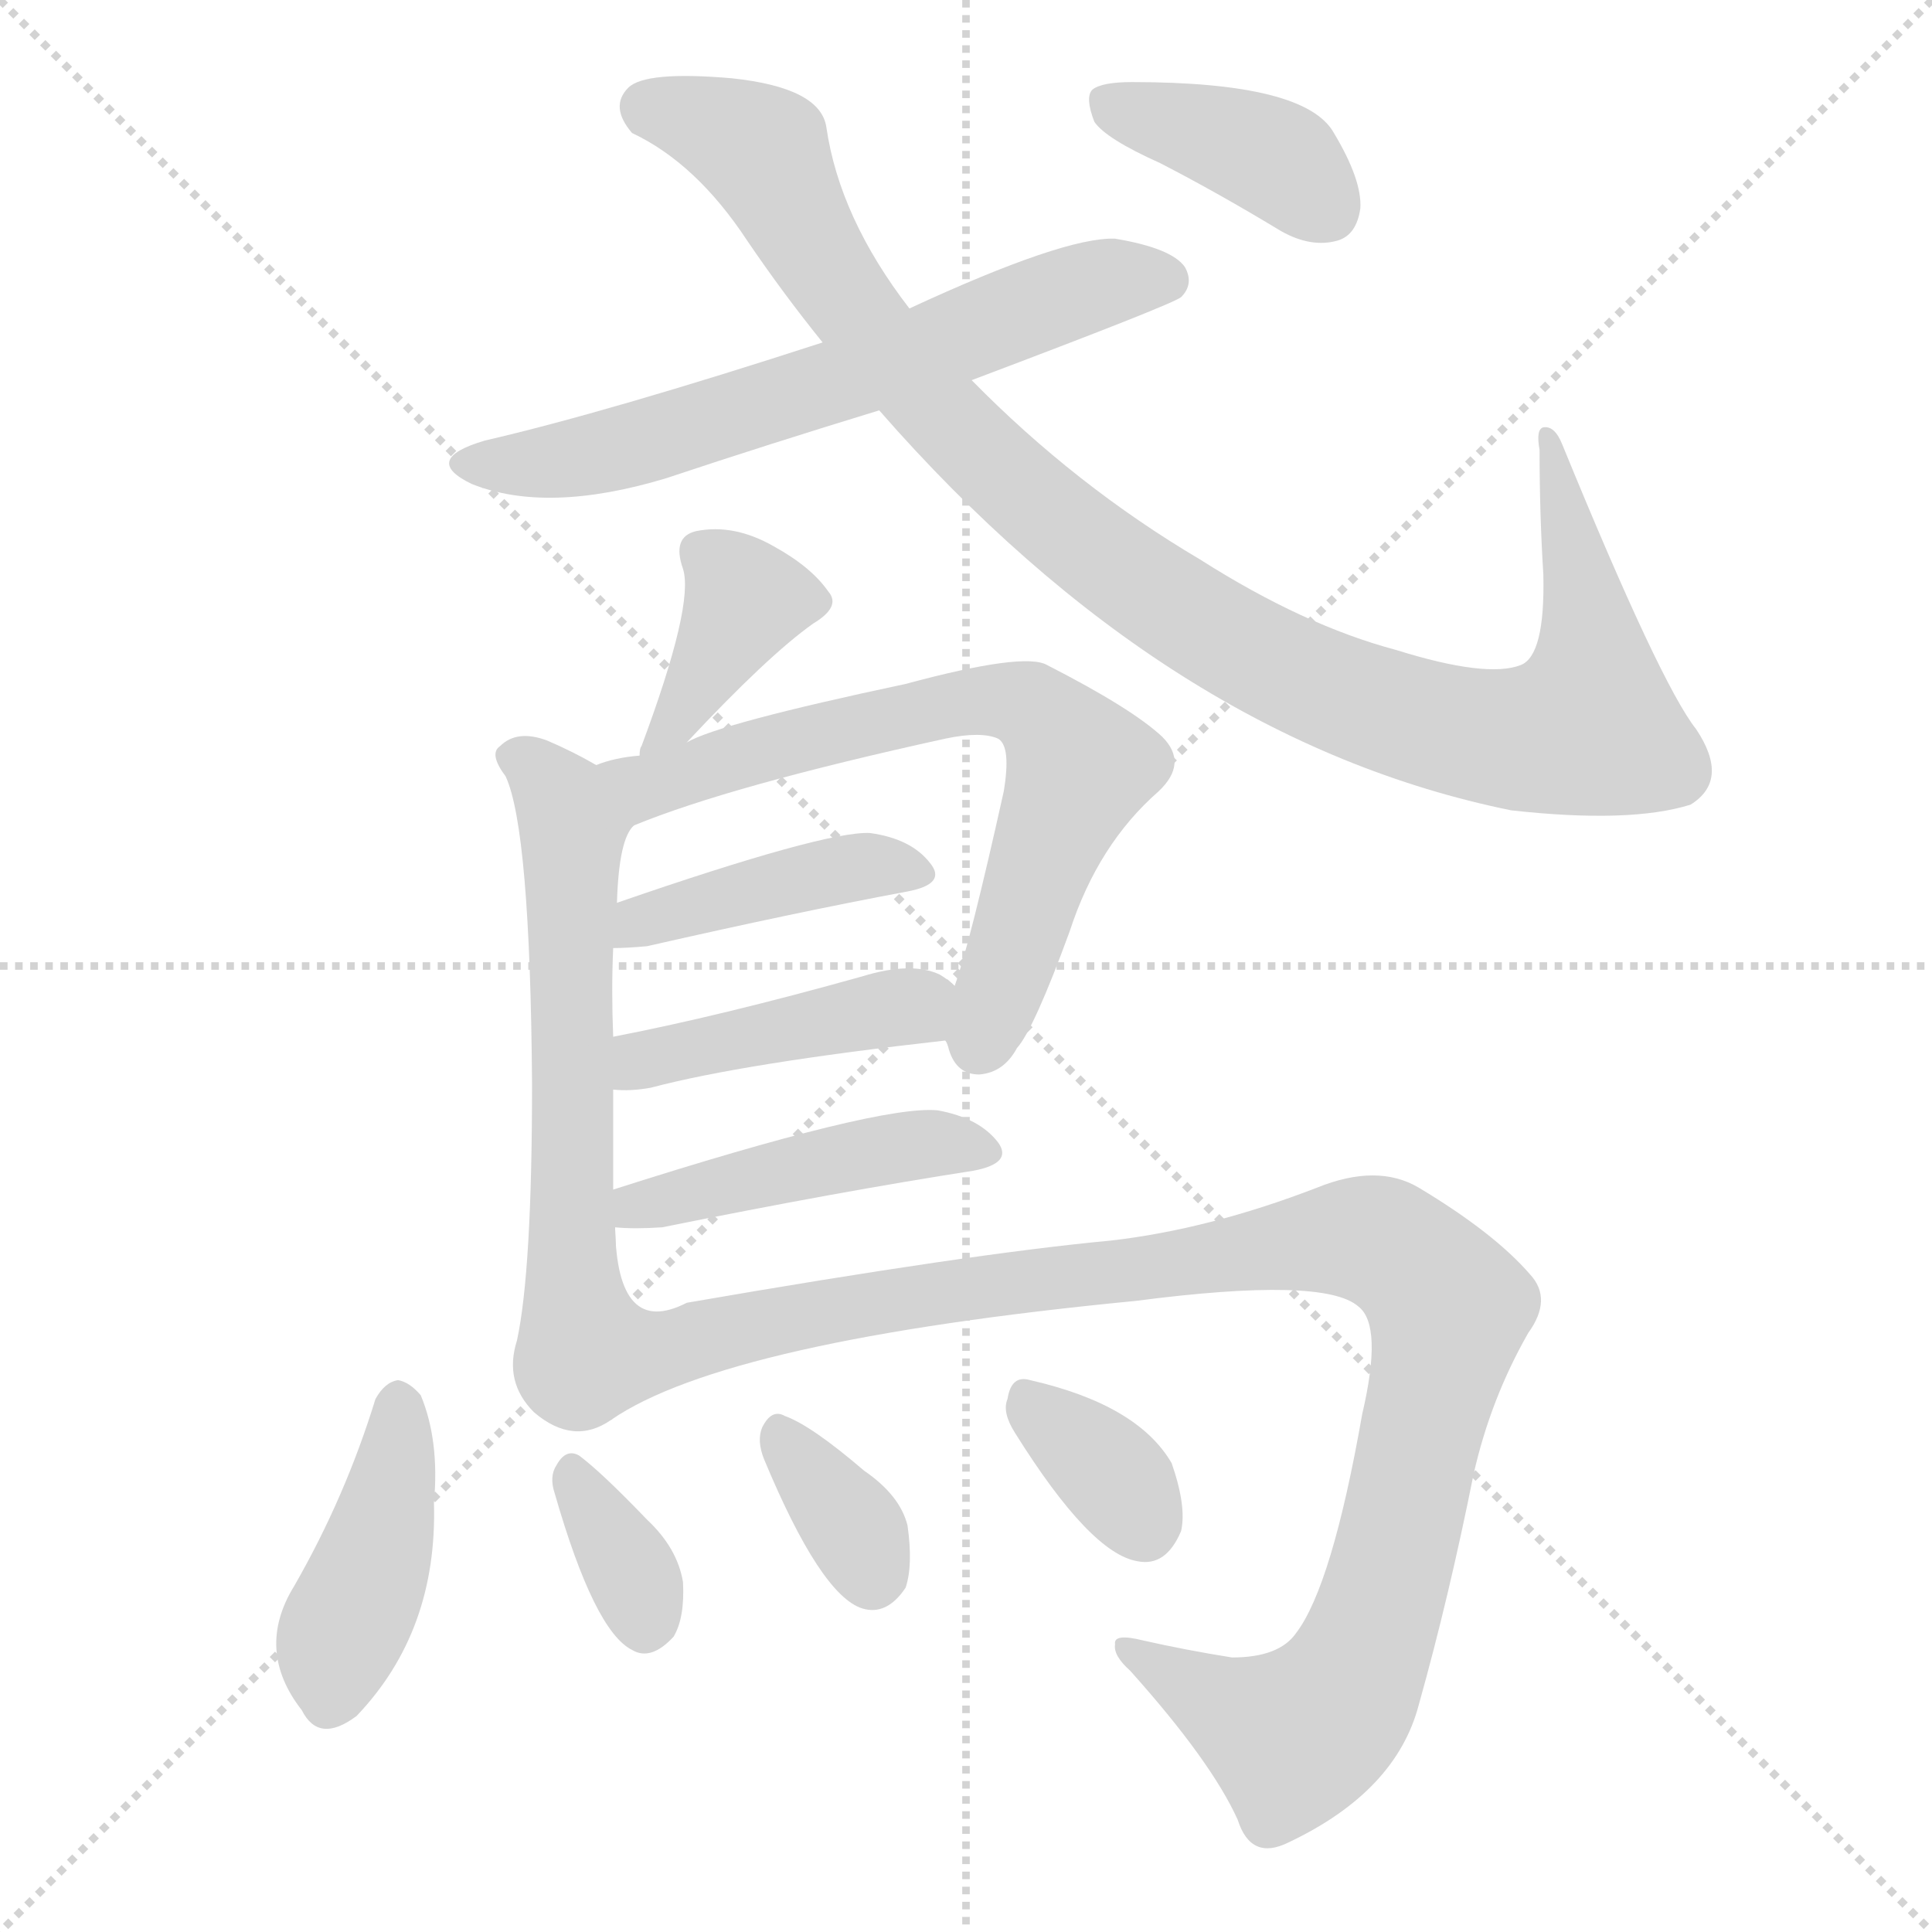 <svg xmlns="http://www.w3.org/2000/svg" version="1.1" viewBox="0 0 1024 1024">
  <g stroke="lightgray" stroke-dasharray="1,1" stroke-width="1" transform="scale(4, 4)">
    <line x1="0" y1="0" x2="256" y2="256" />
    <line x1="256" y1="0" x2="0" y2="256" />
    <line x1="128" y1="0" x2="128" y2="256" />
    <line x1="0" y1="128" x2="256" y2="128" />
  </g>
  <g transform="scale(1.0, -1.0) translate(0.0, -910.50)">
    <style type="text/css">
      
        @keyframes keyframes0 {
          from {
            stroke: blue;
            stroke-dashoffset: 640;
            stroke-width: 128;
          }
          68% {
            animation-timing-function: step-end;
            stroke: blue;
            stroke-dashoffset: 0;
            stroke-width: 128;
          }
          to {
            stroke: black;
            stroke-width: 1024;
          }
        }
        #make-me-a-hanzi-animation-0 {
          animation: keyframes0 0.771s both;
          animation-delay: 0s;
          animation-timing-function: linear;
        }
      
        @keyframes keyframes1 {
          from {
            stroke: blue;
            stroke-dashoffset: 1039;
            stroke-width: 128;
          }
          77% {
            animation-timing-function: step-end;
            stroke: blue;
            stroke-dashoffset: 0;
            stroke-width: 128;
          }
          to {
            stroke: black;
            stroke-width: 1024;
          }
        }
        #make-me-a-hanzi-animation-1 {
          animation: keyframes1 1.096s both;
          animation-delay: 0.771s;
          animation-timing-function: linear;
        }
      
        @keyframes keyframes2 {
          from {
            stroke: blue;
            stroke-dashoffset: 390;
            stroke-width: 128;
          }
          56% {
            animation-timing-function: step-end;
            stroke: blue;
            stroke-dashoffset: 0;
            stroke-width: 128;
          }
          to {
            stroke: black;
            stroke-width: 1024;
          }
        }
        #make-me-a-hanzi-animation-2 {
          animation: keyframes2 0.567s both;
          animation-delay: 1.866s;
          animation-timing-function: linear;
        }
      
        @keyframes keyframes3 {
          from {
            stroke: blue;
            stroke-dashoffset: 376;
            stroke-width: 128;
          }
          55% {
            animation-timing-function: step-end;
            stroke: blue;
            stroke-dashoffset: 0;
            stroke-width: 128;
          }
          to {
            stroke: black;
            stroke-width: 1024;
          }
        }
        #make-me-a-hanzi-animation-3 {
          animation: keyframes3 0.556s both;
          animation-delay: 2.434s;
          animation-timing-function: linear;
        }
      
        @keyframes keyframes4 {
          from {
            stroke: blue;
            stroke-dashoffset: 615;
            stroke-width: 128;
          }
          67% {
            animation-timing-function: step-end;
            stroke: blue;
            stroke-dashoffset: 0;
            stroke-width: 128;
          }
          to {
            stroke: black;
            stroke-width: 1024;
          }
        }
        #make-me-a-hanzi-animation-4 {
          animation: keyframes4 0.75s both;
          animation-delay: 2.99s;
          animation-timing-function: linear;
        }
      
        @keyframes keyframes5 {
          from {
            stroke: blue;
            stroke-dashoffset: 684;
            stroke-width: 128;
          }
          69% {
            animation-timing-function: step-end;
            stroke: blue;
            stroke-dashoffset: 0;
            stroke-width: 128;
          }
          to {
            stroke: black;
            stroke-width: 1024;
          }
        }
        #make-me-a-hanzi-animation-5 {
          animation: keyframes5 0.807s both;
          animation-delay: 3.74s;
          animation-timing-function: linear;
        }
      
        @keyframes keyframes6 {
          from {
            stroke: blue;
            stroke-dashoffset: 420;
            stroke-width: 128;
          }
          58% {
            animation-timing-function: step-end;
            stroke: blue;
            stroke-dashoffset: 0;
            stroke-width: 128;
          }
          to {
            stroke: black;
            stroke-width: 1024;
          }
        }
        #make-me-a-hanzi-animation-6 {
          animation: keyframes6 0.592s both;
          animation-delay: 4.547s;
          animation-timing-function: linear;
        }
      
        @keyframes keyframes7 {
          from {
            stroke: blue;
            stroke-dashoffset: 428;
            stroke-width: 128;
          }
          58% {
            animation-timing-function: step-end;
            stroke: blue;
            stroke-dashoffset: 0;
            stroke-width: 128;
          }
          to {
            stroke: black;
            stroke-width: 1024;
          }
        }
        #make-me-a-hanzi-animation-7 {
          animation: keyframes7 0.598s both;
          animation-delay: 5.139s;
          animation-timing-function: linear;
        }
      
        @keyframes keyframes8 {
          from {
            stroke: blue;
            stroke-dashoffset: 452;
            stroke-width: 128;
          }
          60% {
            animation-timing-function: step-end;
            stroke: blue;
            stroke-dashoffset: 0;
            stroke-width: 128;
          }
          to {
            stroke: black;
            stroke-width: 1024;
          }
        }
        #make-me-a-hanzi-animation-8 {
          animation: keyframes8 0.618s both;
          animation-delay: 5.737s;
          animation-timing-function: linear;
        }
      
        @keyframes keyframes9 {
          from {
            stroke: blue;
            stroke-dashoffset: 1080;
            stroke-width: 128;
          }
          78% {
            animation-timing-function: step-end;
            stroke: blue;
            stroke-dashoffset: 0;
            stroke-width: 128;
          }
          to {
            stroke: black;
            stroke-width: 1024;
          }
        }
        #make-me-a-hanzi-animation-9 {
          animation: keyframes9 1.129s both;
          animation-delay: 6.355s;
          animation-timing-function: linear;
        }
      
        @keyframes keyframes10 {
          from {
            stroke: blue;
            stroke-dashoffset: 416;
            stroke-width: 128;
          }
          58% {
            animation-timing-function: step-end;
            stroke: blue;
            stroke-dashoffset: 0;
            stroke-width: 128;
          }
          to {
            stroke: black;
            stroke-width: 1024;
          }
        }
        #make-me-a-hanzi-animation-10 {
          animation: keyframes10 0.589s both;
          animation-delay: 7.484s;
          animation-timing-function: linear;
        }
      
        @keyframes keyframes11 {
          from {
            stroke: blue;
            stroke-dashoffset: 342;
            stroke-width: 128;
          }
          53% {
            animation-timing-function: step-end;
            stroke: blue;
            stroke-dashoffset: 0;
            stroke-width: 128;
          }
          to {
            stroke: black;
            stroke-width: 1024;
          }
        }
        #make-me-a-hanzi-animation-11 {
          animation: keyframes11 0.528s both;
          animation-delay: 8.072s;
          animation-timing-function: linear;
        }
      
        @keyframes keyframes12 {
          from {
            stroke: blue;
            stroke-dashoffset: 344;
            stroke-width: 128;
          }
          53% {
            animation-timing-function: step-end;
            stroke: blue;
            stroke-dashoffset: 0;
            stroke-width: 128;
          }
          to {
            stroke: black;
            stroke-width: 1024;
          }
        }
        #make-me-a-hanzi-animation-12 {
          animation: keyframes12 0.53s both;
          animation-delay: 8.601s;
          animation-timing-function: linear;
        }
      
        @keyframes keyframes13 {
          from {
            stroke: blue;
            stroke-dashoffset: 341;
            stroke-width: 128;
          }
          53% {
            animation-timing-function: step-end;
            stroke: blue;
            stroke-dashoffset: 0;
            stroke-width: 128;
          }
          to {
            stroke: black;
            stroke-width: 1024;
          }
        }
        #make-me-a-hanzi-animation-13 {
          animation: keyframes13 0.528s both;
          animation-delay: 9.131s;
          animation-timing-function: linear;
        }
      
    </style>
    
      <path d="M 515 709 Q 621 749 626 753 Q 633 760 628 769 Q 621 779 591 784 Q 564 785 482 747 L 436 729 Q 322 692 257 677 Q 223 667 250 654 Q 290 638 353 657 Q 407 675 466 693 L 515 709 Z" fill="lightgray" />
    
      <path d="M 466 693 Q 619 518 801 481 Q 864 474 896 484 Q 917 497 899 524 Q 880 548 828 675 Q 824 685 818 684 Q 814 683 816 672 Q 816 638 818 606 Q 819 563 806 558 Q 788 551 740 566 Q 691 579 636 614 Q 570 653 515 709 L 482 747 Q 445 795 438 843 Q 435 864 388 869 Q 342 873 333 864 Q 323 854 335 840 Q 369 824 396 783 Q 415 755 436 729 L 466 693 Z" fill="lightgray" />
    
      <path d="M 615 824 Q 646 808 679 788 Q 695 779 709 783 Q 719 786 721 800 Q 722 815 707 840 Q 692 867 600 867 Q 584 867 579 863 Q 575 859 580 846 Q 586 837 615 824 Z" fill="lightgray" />
    
      <path d="M 364 517 Q 407 563 431 580 Q 446 589 439 597 Q 430 610 410 621 Q 389 633 369 629 Q 356 626 362 609 Q 368 590 340 515 Q 339 514 339 510 C 334 485 343 495 364 517 Z" fill="lightgray" />
    
      <path d="M 325 280 Q 325 308 325 333 L 325 361 Q 324 386 325 408 L 327 432 Q 328 466 336 473 C 344 489 342 491 316 505 Q 304 512 290 518 Q 274 524 265 515 Q 259 511 268 499 Q 281 471 282 336 Q 282 237 274 200 Q 267 178 283 162 Q 304 144 324 158 C 331 161 327 230 326 260 L 325 280 Z" fill="lightgray" />
    
      <path d="M 501 359 Q 502 358 503 354 Q 507 341 519 341 Q 532 342 539 355 Q 548 365 567 417 Q 582 463 614 491 Q 630 506 616 520 Q 600 535 555 558 Q 543 565 480 548 Q 381 527 364 517 L 339 510 Q 326 509 316 505 C 287 497 308 462 336 473 Q 387 494 501 519 Q 520 523 529 519 Q 536 515 532 491 Q 514 410 506 388 C 498 364 498 364 501 359 Z" fill="lightgray" />
    
      <path d="M 325 408 Q 332 408 343 409 Q 422 427 481 438 Q 502 442 493 453 Q 483 466 461 469 Q 437 470 327 432 C 299 422 295 407 325 408 Z" fill="lightgray" />
    
      <path d="M 325 333 Q 334 332 345 334 Q 394 347 501 359 C 531 362 529 369 506 388 Q 503 391 498 394 Q 483 401 457 393 Q 382 372 325 361 C 296 355 295 335 325 333 Z" fill="lightgray" />
    
      <path d="M 326 260 Q 336 259 351 260 Q 445 279 516 290 Q 537 294 529 305 Q 519 318 497 322 Q 466 325 325 280 C 296 271 296 262 326 260 Z" fill="lightgray" />
    
      <path d="M 324 158 Q 385 200 602 221 Q 702 234 720 218 Q 733 208 722 161 Q 706 70 687 45 Q 678 32 653 32 Q 628 36 606 41 Q 590 45 591 39 Q 590 33 599 25 Q 642 -23 656 -54 Q 663 -76 683 -66 Q 740 -39 752 7 Q 768 64 781 129 Q 790 169 810 204 Q 823 222 811 235 Q 792 257 752 281 Q 730 294 698 281 Q 641 259 589 253 Q 514 246 364 220 Q 327 201 326 260 C 322 290 310 150 324 158 Z" fill="lightgray" />
    
      <path d="M 199 169 Q 183 117 156 70 Q 135 36 160 4 Q 169 -14 189 1 Q 232 46 230 114 Q 233 147 223 171 Q 217 178 211 179 Q 204 178 199 169 Z" fill="lightgray" />
    
      <path d="M 294 119 Q 315 46 335 36 Q 345 30 357 43 Q 363 53 362 72 Q 359 90 343 105 Q 319 130 307 139 Q 300 143 295 134 Q 291 128 294 119 Z" fill="lightgray" />
    
      <path d="M 405 137 Q 435 65 457 58 Q 470 54 480 69 Q 484 81 481 102 Q 477 118 458 131 Q 430 155 416 160 Q 409 164 404 154 Q 401 147 405 137 Z" fill="lightgray" />
    
      <path d="M 538 151 Q 578 87 603 83 Q 618 80 626 99 Q 629 112 621 135 Q 603 166 546 179 Q 536 182 534 169 Q 531 162 538 151 Z" fill="lightgray" />
    
    
      <clipPath id="make-me-a-hanzi-clip-0">
        <path d="M 515 709 Q 621 749 626 753 Q 633 760 628 769 Q 621 779 591 784 Q 564 785 482 747 L 436 729 Q 322 692 257 677 Q 223 667 250 654 Q 290 638 353 657 Q 407 675 466 693 L 515 709 Z" />
      </clipPath>
      <path clip-path="url(#make-me-a-hanzi-clip-0)" d="M 251 666 L 283 664 L 339 675 L 574 758 L 620 761" fill="none" id="make-me-a-hanzi-animation-0" stroke-dasharray="512 1024" stroke-linecap="round" />
    
      <clipPath id="make-me-a-hanzi-clip-1">
        <path d="M 466 693 Q 619 518 801 481 Q 864 474 896 484 Q 917 497 899 524 Q 880 548 828 675 Q 824 685 818 684 Q 814 683 816 672 Q 816 638 818 606 Q 819 563 806 558 Q 788 551 740 566 Q 691 579 636 614 Q 570 653 515 709 L 482 747 Q 445 795 438 843 Q 435 864 388 869 Q 342 873 333 864 Q 323 854 335 840 Q 369 824 396 783 Q 415 755 436 729 L 466 693 Z" />
      </clipPath>
      <path clip-path="url(#make-me-a-hanzi-clip-1)" d="M 343 853 L 405 830 L 450 749 L 489 701 L 552 641 L 642 577 L 720 538 L 788 520 L 815 519 L 843 529 L 842 578 L 821 677" fill="none" id="make-me-a-hanzi-animation-1" stroke-dasharray="911 1822" stroke-linecap="round" />
    
      <clipPath id="make-me-a-hanzi-clip-2">
        <path d="M 615 824 Q 646 808 679 788 Q 695 779 709 783 Q 719 786 721 800 Q 722 815 707 840 Q 692 867 600 867 Q 584 867 579 863 Q 575 859 580 846 Q 586 837 615 824 Z" />
      </clipPath>
      <path clip-path="url(#make-me-a-hanzi-clip-2)" d="M 585 858 L 680 824 L 703 800" fill="none" id="make-me-a-hanzi-animation-2" stroke-dasharray="262 524" stroke-linecap="round" />
    
      <clipPath id="make-me-a-hanzi-clip-3">
        <path d="M 364 517 Q 407 563 431 580 Q 446 589 439 597 Q 430 610 410 621 Q 389 633 369 629 Q 356 626 362 609 Q 368 590 340 515 Q 339 514 339 510 C 334 485 343 495 364 517 Z" />
      </clipPath>
      <path clip-path="url(#make-me-a-hanzi-clip-3)" d="M 430 591 L 395 592 L 362 532 L 347 524" fill="none" id="make-me-a-hanzi-animation-3" stroke-dasharray="248 496" stroke-linecap="round" />
    
      <clipPath id="make-me-a-hanzi-clip-4">
        <path d="M 325 280 Q 325 308 325 333 L 325 361 Q 324 386 325 408 L 327 432 Q 328 466 336 473 C 344 489 342 491 316 505 Q 304 512 290 518 Q 274 524 265 515 Q 259 511 268 499 Q 281 471 282 336 Q 282 237 274 200 Q 267 178 283 162 Q 304 144 324 158 C 331 161 327 230 326 260 L 325 280 Z" />
      </clipPath>
      <path clip-path="url(#make-me-a-hanzi-clip-4)" d="M 274 508 L 289 498 L 304 471 L 298 186 L 313 166" fill="none" id="make-me-a-hanzi-animation-4" stroke-dasharray="487 974" stroke-linecap="round" />
    
      <clipPath id="make-me-a-hanzi-clip-5">
        <path d="M 501 359 Q 502 358 503 354 Q 507 341 519 341 Q 532 342 539 355 Q 548 365 567 417 Q 582 463 614 491 Q 630 506 616 520 Q 600 535 555 558 Q 543 565 480 548 Q 381 527 364 517 L 339 510 Q 326 509 316 505 C 287 497 308 462 336 473 Q 387 494 501 519 Q 520 523 529 519 Q 536 515 532 491 Q 514 410 506 388 C 498 364 498 364 501 359 Z" />
      </clipPath>
      <path clip-path="url(#make-me-a-hanzi-clip-5)" d="M 323 502 L 346 494 L 516 540 L 552 532 L 572 504 L 519 357" fill="none" id="make-me-a-hanzi-animation-5" stroke-dasharray="556 1112" stroke-linecap="round" />
    
      <clipPath id="make-me-a-hanzi-clip-6">
        <path d="M 325 408 Q 332 408 343 409 Q 422 427 481 438 Q 502 442 493 453 Q 483 466 461 469 Q 437 470 327 432 C 299 422 295 407 325 408 Z" />
      </clipPath>
      <path clip-path="url(#make-me-a-hanzi-clip-6)" d="M 329 414 L 341 425 L 404 441 L 464 452 L 485 447" fill="none" id="make-me-a-hanzi-animation-6" stroke-dasharray="292 584" stroke-linecap="round" />
    
      <clipPath id="make-me-a-hanzi-clip-7">
        <path d="M 325 333 Q 334 332 345 334 Q 394 347 501 359 C 531 362 529 369 506 388 Q 503 391 498 394 Q 483 401 457 393 Q 382 372 325 361 C 296 355 295 335 325 333 Z" />
      </clipPath>
      <path clip-path="url(#make-me-a-hanzi-clip-7)" d="M 330 340 L 347 350 L 496 382" fill="none" id="make-me-a-hanzi-animation-7" stroke-dasharray="300 600" stroke-linecap="round" />
    
      <clipPath id="make-me-a-hanzi-clip-8">
        <path d="M 326 260 Q 336 259 351 260 Q 445 279 516 290 Q 537 294 529 305 Q 519 318 497 322 Q 466 325 325 280 C 296 271 296 262 326 260 Z" />
      </clipPath>
      <path clip-path="url(#make-me-a-hanzi-clip-8)" d="M 332 265 L 340 274 L 472 302 L 499 305 L 520 300" fill="none" id="make-me-a-hanzi-animation-8" stroke-dasharray="324 648" stroke-linecap="round" />
    
      <clipPath id="make-me-a-hanzi-clip-9">
        <path d="M 324 158 Q 385 200 602 221 Q 702 234 720 218 Q 733 208 722 161 Q 706 70 687 45 Q 678 32 653 32 Q 628 36 606 41 Q 590 45 591 39 Q 590 33 599 25 Q 642 -23 656 -54 Q 663 -76 683 -66 Q 740 -39 752 7 Q 768 64 781 129 Q 790 169 810 204 Q 823 222 811 235 Q 792 257 752 281 Q 730 294 698 281 Q 641 259 589 253 Q 514 246 364 220 Q 327 201 326 260 C 322 290 310 150 324 158 Z" />
      </clipPath>
      <path clip-path="url(#make-me-a-hanzi-clip-9)" d="M 324 165 L 346 193 L 415 212 L 700 253 L 724 254 L 741 247 L 768 217 L 734 66 L 708 7 L 686 -10 L 599 37" fill="none" id="make-me-a-hanzi-animation-9" stroke-dasharray="952 1904" stroke-linecap="round" />
    
      <clipPath id="make-me-a-hanzi-clip-10">
        <path d="M 199 169 Q 183 117 156 70 Q 135 36 160 4 Q 169 -14 189 1 Q 232 46 230 114 Q 233 147 223 171 Q 217 178 211 179 Q 204 178 199 169 Z" />
      </clipPath>
      <path clip-path="url(#make-me-a-hanzi-clip-10)" d="M 211 166 L 204 106 L 178 38 L 175 11" fill="none" id="make-me-a-hanzi-animation-10" stroke-dasharray="288 576" stroke-linecap="round" />
    
      <clipPath id="make-me-a-hanzi-clip-11">
        <path d="M 294 119 Q 315 46 335 36 Q 345 30 357 43 Q 363 53 362 72 Q 359 90 343 105 Q 319 130 307 139 Q 300 143 295 134 Q 291 128 294 119 Z" />
      </clipPath>
      <path clip-path="url(#make-me-a-hanzi-clip-11)" d="M 304 129 L 331 85 L 342 52" fill="none" id="make-me-a-hanzi-animation-11" stroke-dasharray="214 428" stroke-linecap="round" />
    
      <clipPath id="make-me-a-hanzi-clip-12">
        <path d="M 405 137 Q 435 65 457 58 Q 470 54 480 69 Q 484 81 481 102 Q 477 118 458 131 Q 430 155 416 160 Q 409 164 404 154 Q 401 147 405 137 Z" />
      </clipPath>
      <path clip-path="url(#make-me-a-hanzi-clip-12)" d="M 414 148 L 455 97 L 462 76" fill="none" id="make-me-a-hanzi-animation-12" stroke-dasharray="216 432" stroke-linecap="round" />
    
      <clipPath id="make-me-a-hanzi-clip-13">
        <path d="M 538 151 Q 578 87 603 83 Q 618 80 626 99 Q 629 112 621 135 Q 603 166 546 179 Q 536 182 534 169 Q 531 162 538 151 Z" />
      </clipPath>
      <path clip-path="url(#make-me-a-hanzi-clip-13)" d="M 548 164 L 583 135 L 606 103" fill="none" id="make-me-a-hanzi-animation-13" stroke-dasharray="213 426" stroke-linecap="round" />
    
  </g>
</svg>